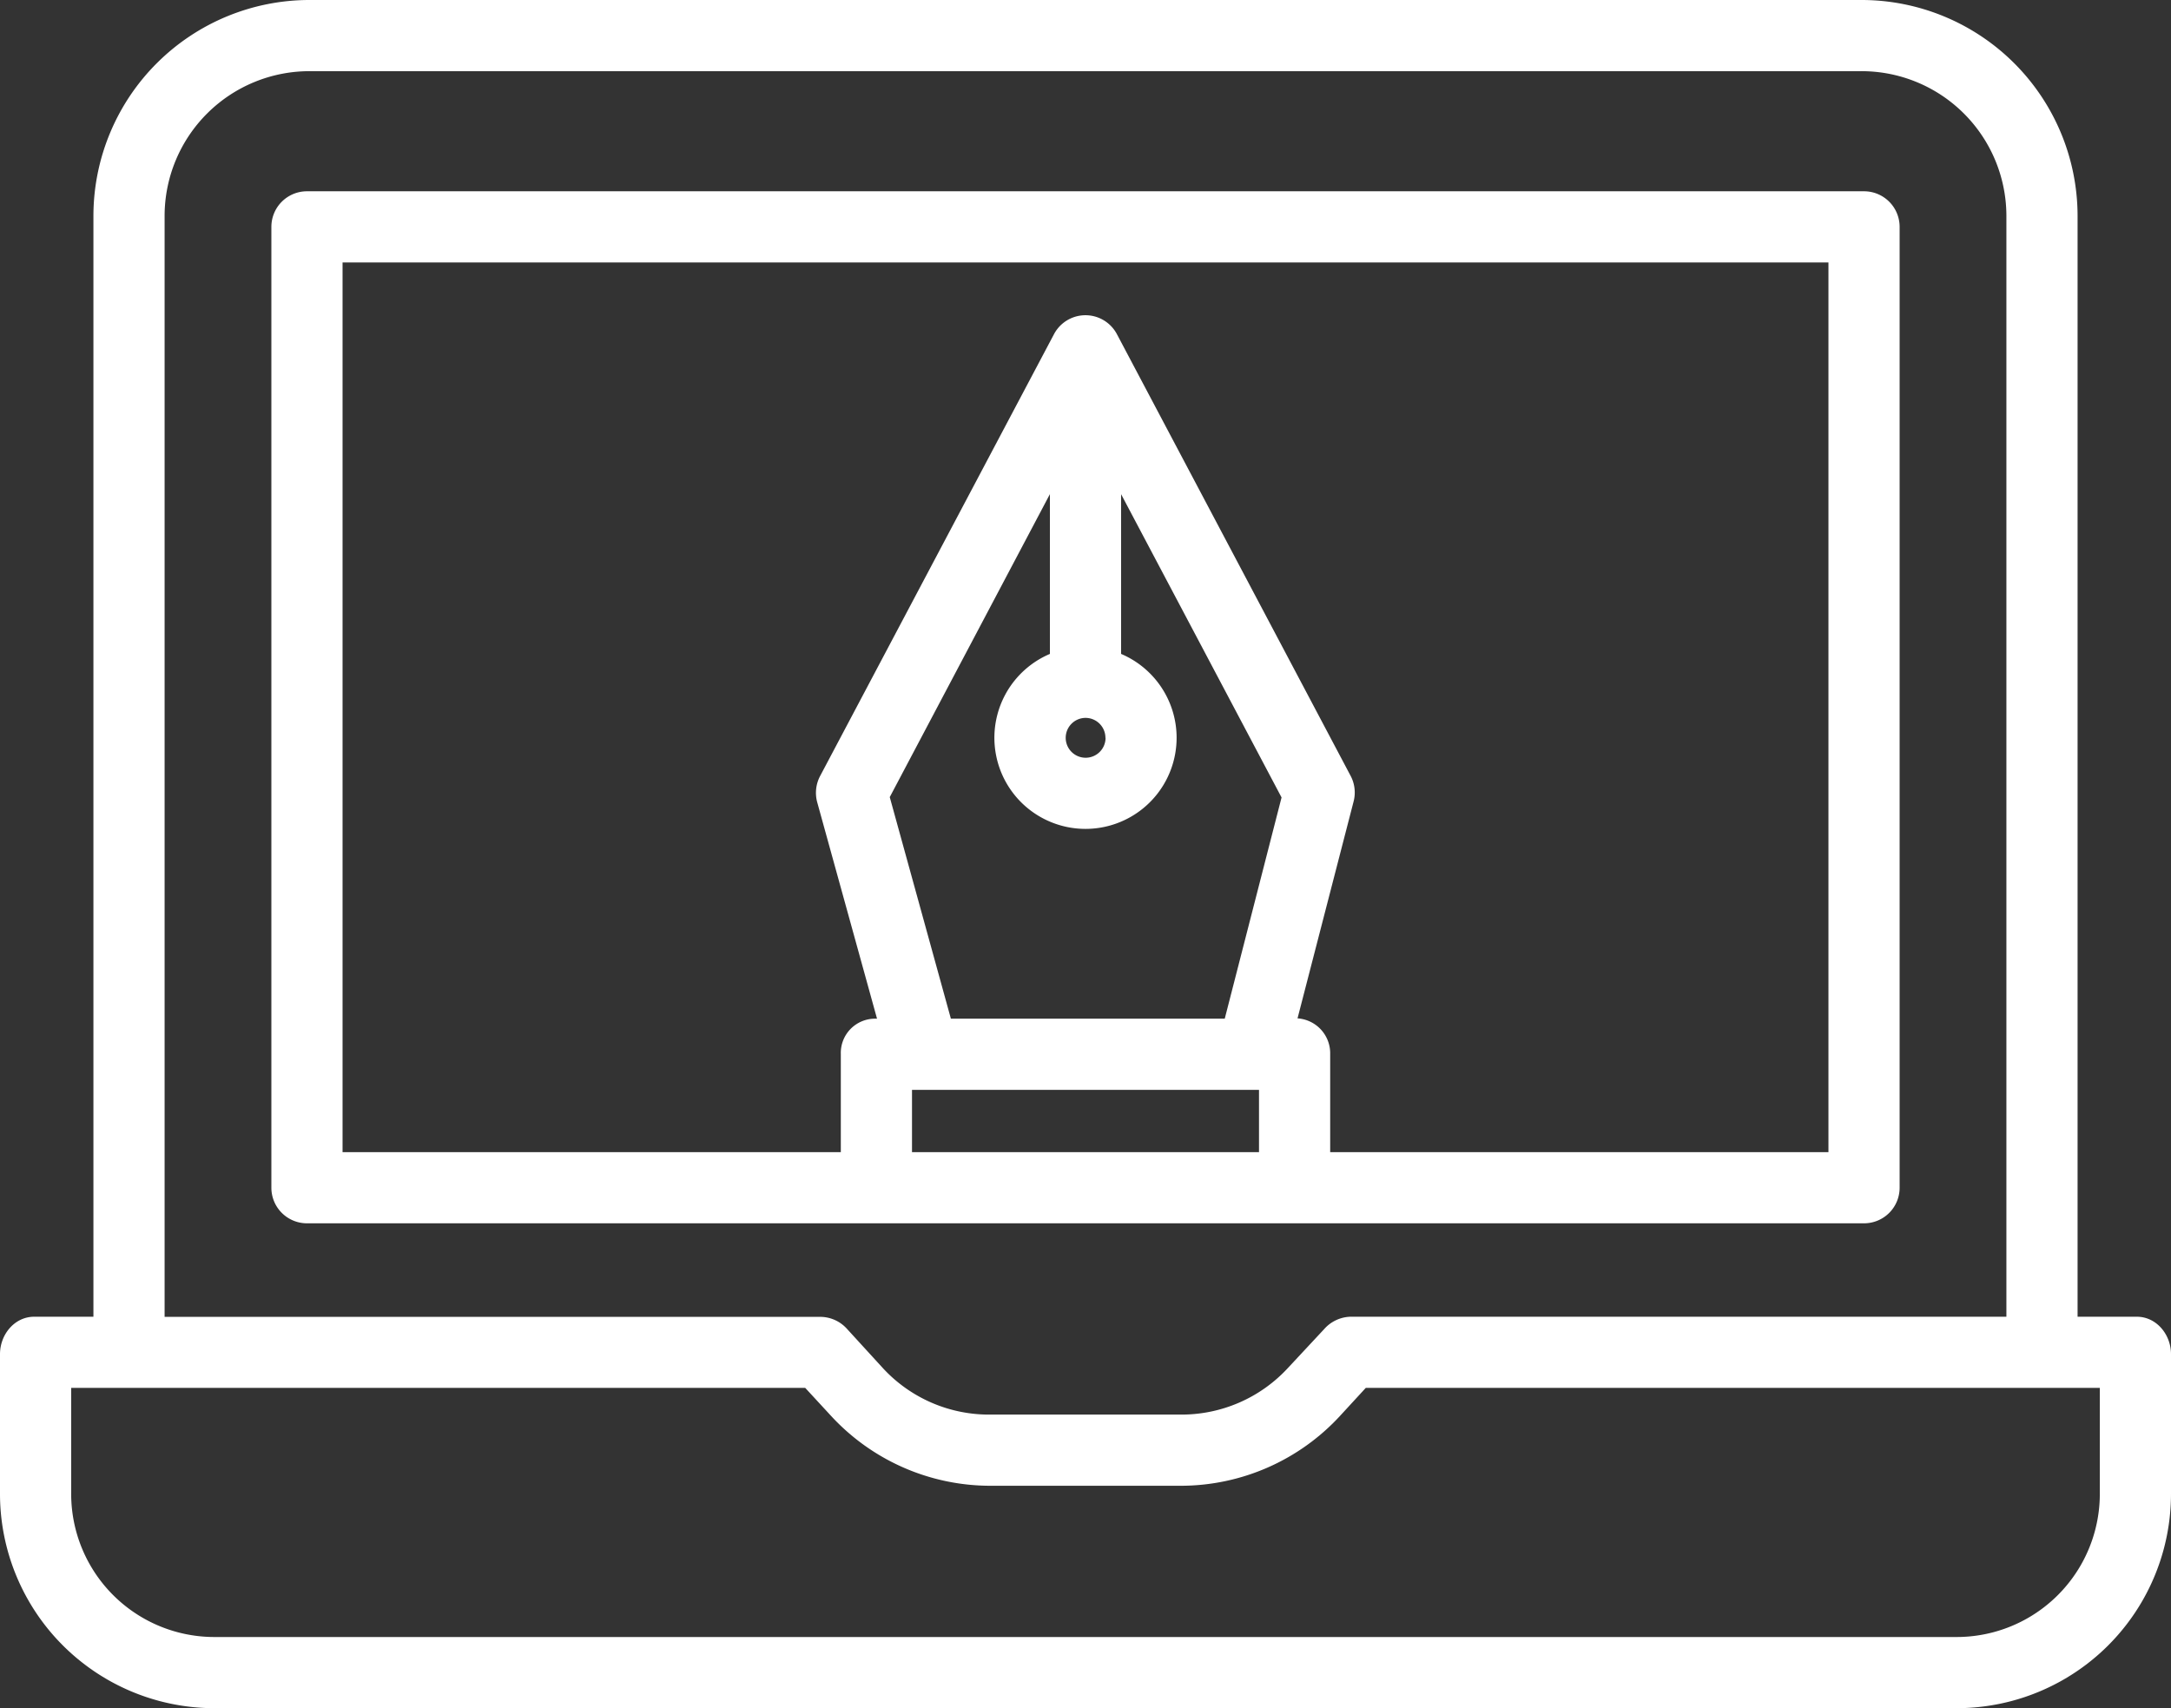<svg id="Слой_1" data-name="Слой 1" xmlns="http://www.w3.org/2000/svg" viewBox="0 0 488 384"><rect x="0" y="0" width="488" height="384" fill="#333333" stroke="none"/><defs><style>.cls-1{fill:#fff;}</style></defs><title>interface</title><path class="cls-1" d="M427,103a8,8,0,0,0-8-8H69a8,8,0,0,0-8,8V319a8,8,0,0,0,8,8H419a8,8,0,0,0,8-8ZM200,231.19l36-68.11V199a20.48,20.48,0,1,0,16,0V163.09l36.07,68.18L275.3,281H213.74Zm48.51-13.33a4.48,4.48,0,1,1-4.48-4.48A4.48,4.48,0,0,1,248.48,217.86ZM205,297h78v14H205Zm206,14H299V288.93a7.86,7.86,0,0,0-7.34-8l12.6-48.74a8,8,0,0,0-.64-5.73l-52.57-99.36a8,8,0,0,0-14.12,0l-52.59,99.36a8.09,8.09,0,0,0-.64,5.91L197.14,281h-.44a7.69,7.69,0,0,0-7.7,7.93V311H77V111H411Z" transform="translate(0 -52)"/><path class="cls-1" d="M480.31,348H467V100.39A48.58,48.58,0,0,0,418.31,52H69.69A48.58,48.58,0,0,0,21,100.39V348H7.69C3.27,348,0,352,0,356.41v31.2A48.21,48.21,0,0,0,48.26,436H439.74A48.2,48.2,0,0,0,488,387.61v-31.2C488,352,484.73,348,480.31,348ZM37,100.39A32.56,32.56,0,0,1,69.69,68H418.31A32.56,32.56,0,0,1,451,100.39V348H303.52a8.21,8.21,0,0,0-5.88,2.79l-8.23,8.83A32.55,32.55,0,0,1,265.45,370h-42.9a32.44,32.44,0,0,1-23.95-10.29l-8.23-9a8.11,8.11,0,0,0-5.89-2.68H37ZM472,387.61A32.19,32.19,0,0,1,439.74,420H48.26A32.19,32.19,0,0,1,16,387.61V364H181l5.86,6.35A48.7,48.7,0,0,0,222.55,386h42.9a48.7,48.7,0,0,0,35.71-15.65L307,364H472Z" transform="translate(0 -52)"/></svg>
